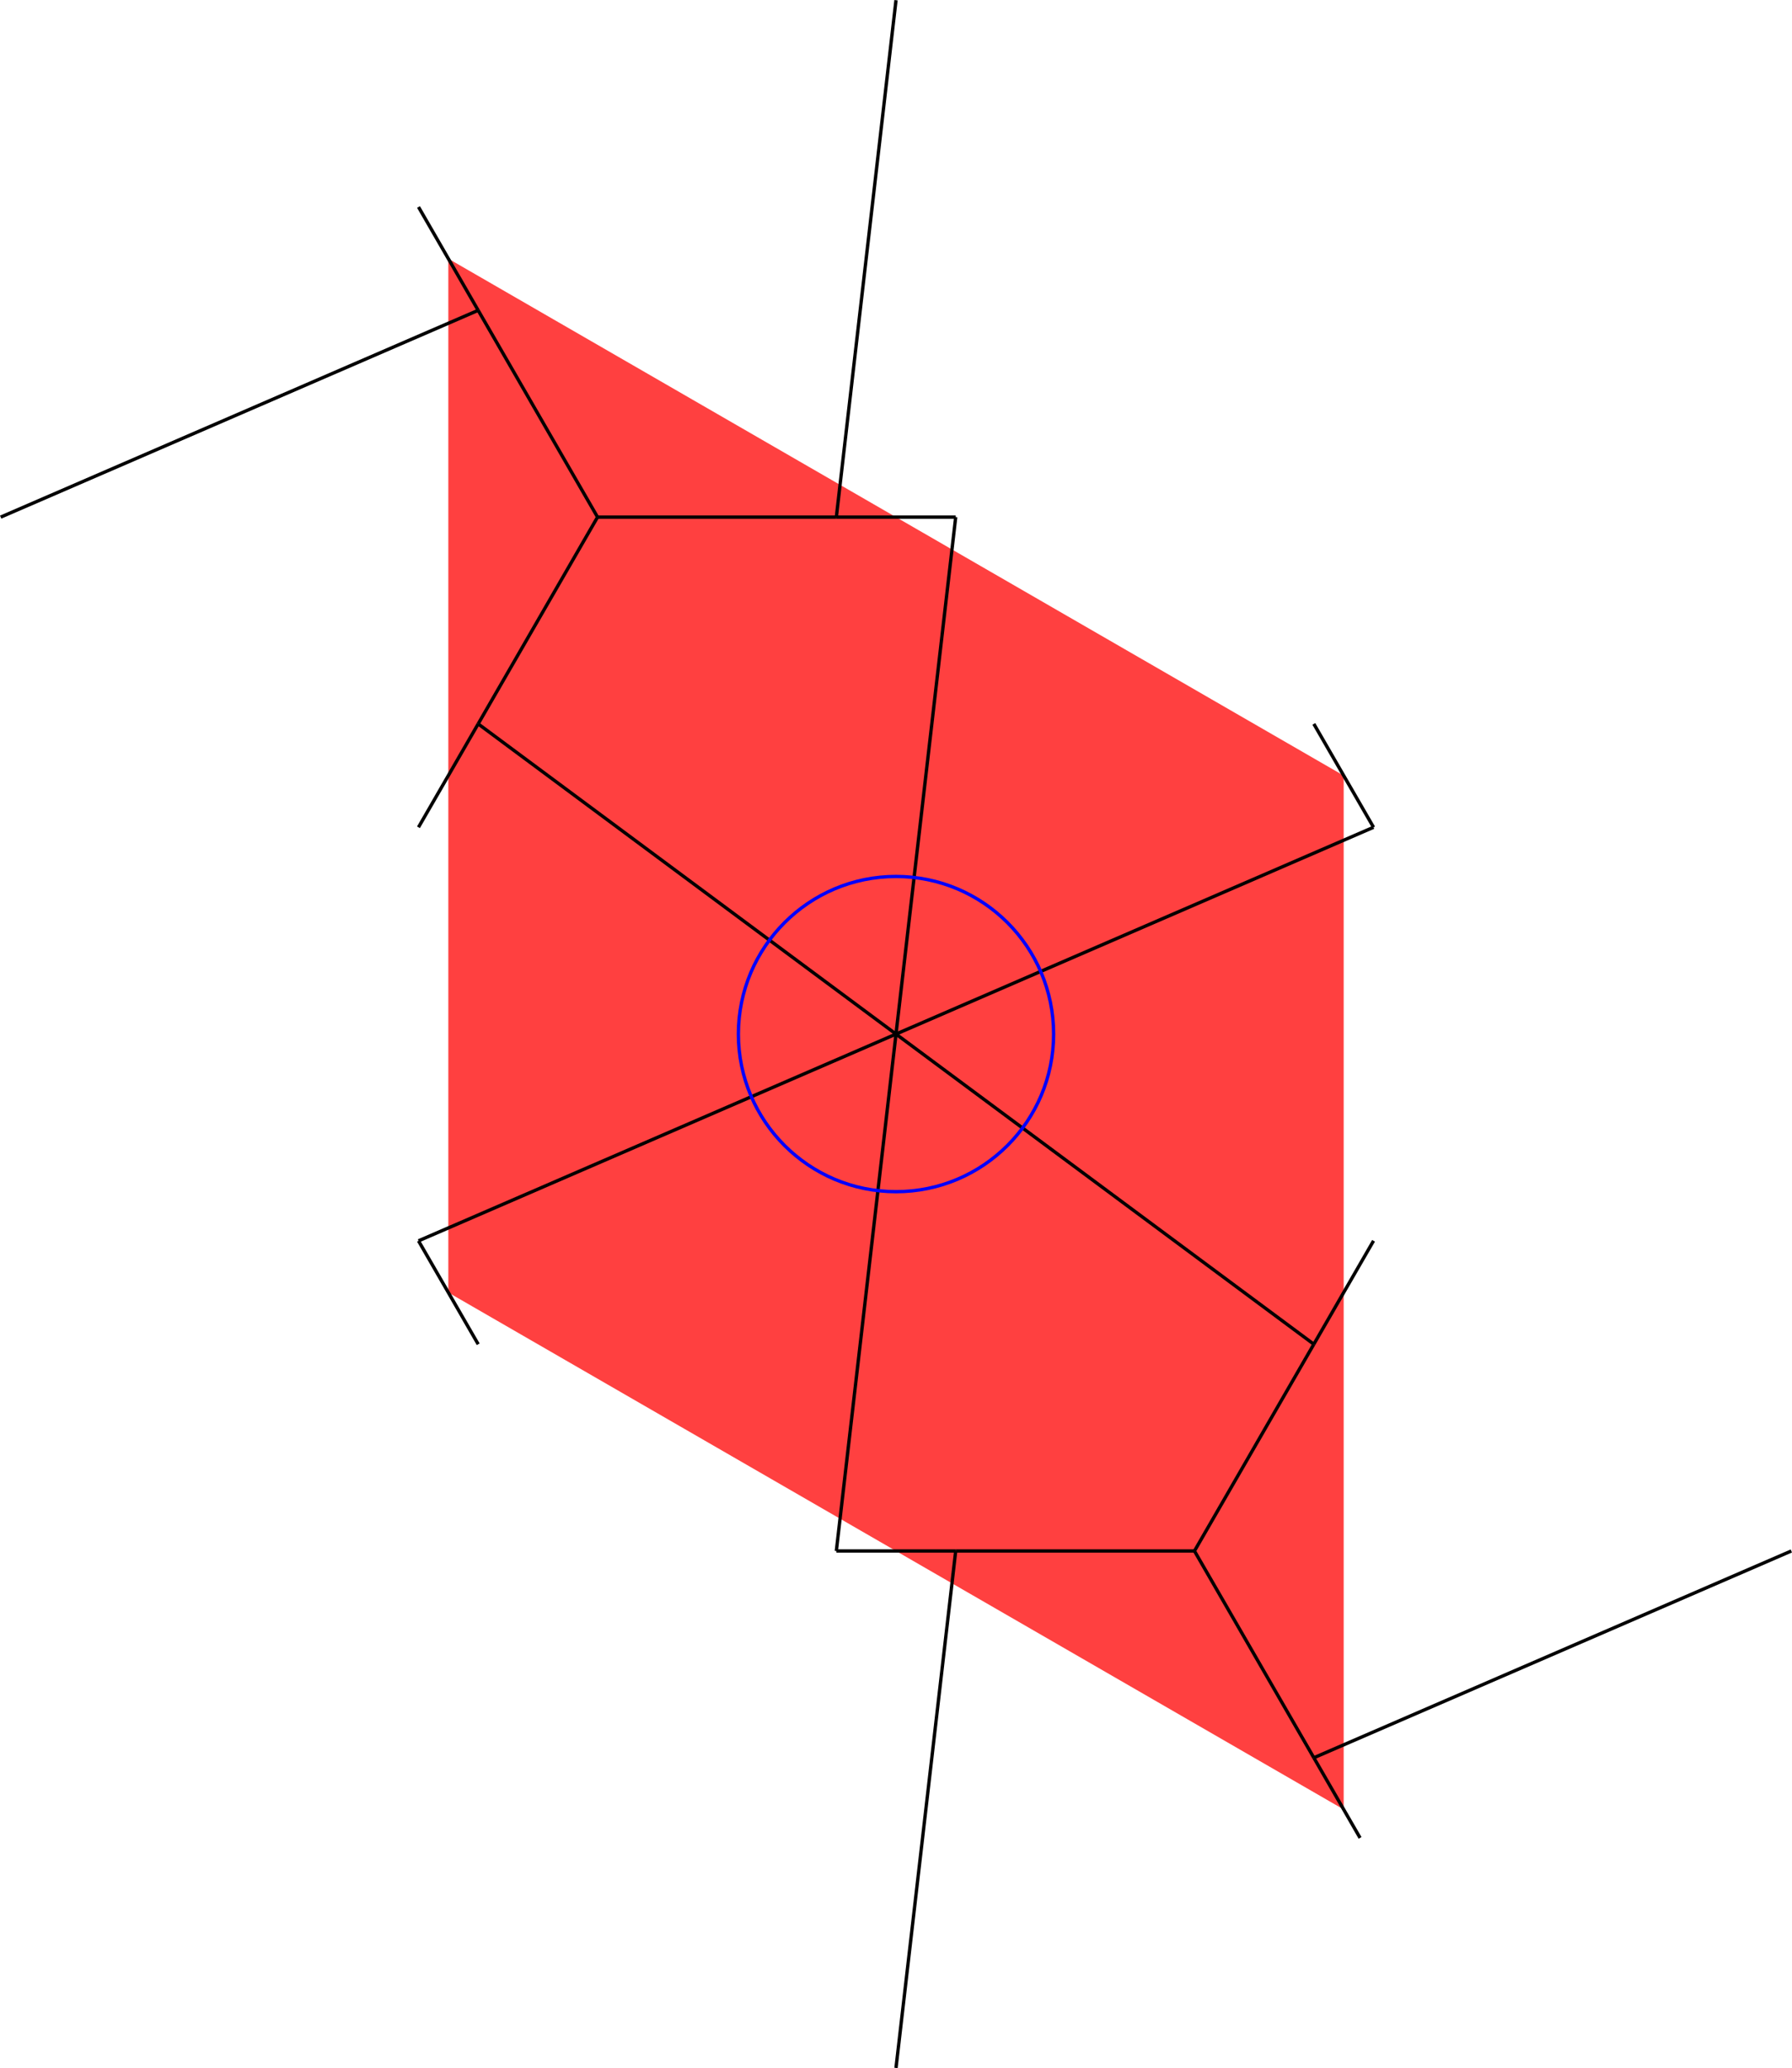 <?xml version="1.0" encoding="UTF-8" standalone="no"?>
<svg
   width="42.978"
   height="49.599"
   viewBox="0 0 42.978 49.599"
   version="1.1"
   id="svg56"
   sodipodi:docname="P4-25.svg"
   xmlns:inkscape="http://www.inkscape.org/namespaces/inkscape"
   xmlns:sodipodi="http://sodipodi.sourceforge.net/DTD/sodipodi-0.dtd"
   xmlns="http://www.w3.org/2000/svg"
   xmlns:svg="http://www.w3.org/2000/svg">
  <defs
     id="defs60" />
  <sodipodi:namedview
     id="namedview58"
     pagecolor="#ffffff"
     bordercolor="#666666"
     borderopacity="1.0"
     inkscape:showpageshadow="2"
     inkscape:pageopacity="0.0"
     inkscape:pagecheckerboard="0"
     inkscape:deskcolor="#d1d1d1" />
  <style
     type="text/css"
     id="style2">
polygon.tile { stroke: #000000; stroke-width:3; stroke-linejoin:round }
polygon.ih1 { fill: #ffff80 }
polygon.ih2 { fill: #8080ff }
polygon.ih3 { fill: #ff8080 }
polygon.ih4 { fill: #80ff80 }
polygon.ih5 { fill: #ff80ff }
polygon.ih6 { fill: #80ffff }
polygon.para {opacity: 0.75; fill: #ff0000; stroke: #ff0000 }
</style>
  <polygon
     class="para"
     points="-26.842,15.497 26.842,46.491 26.842,-15.497 -26.842,-46.491 "
     style="stroke:none"
     id="polygon4"
     transform="matrix(0.4,0,0,0.4,21.489,24.8)" />
  <path
     d="M 21.489,24.8 32.942,19.841"
     style="stroke:#000000;stroke-width:0.08px"
     id="path6" />
  <path
     d="M 32.942,19.841 31.51,17.361"
     style="stroke:#000000;stroke-width:0.08px"
     id="path8" />
  <path
     d="M 22.921,12.402 21.489,24.8"
     style="stroke:#000000;stroke-width:0.08px"
     id="path10" />
  <path
     d="M 22.921,12.402 H 20.058"
     style="stroke:#000000;stroke-width:0.08px"
     id="path12" />
  <path
     d="M 20.058,12.402 H 14.331"
     style="stroke:#000000;stroke-width:0.08px"
     id="path14" />
  <path
     d="m 14.331,12.402 -2.863,4.959"
     style="stroke:#000000;stroke-width:0.08px"
     id="path16" />
  <path
     d="M 11.468,17.361 21.489,24.8"
     style="stroke:#000000;stroke-width:0.08px"
     id="path18" />
  <path
     d="m 11.468,17.361 -1.432,2.48"
     style="stroke:#000000;stroke-width:0.08px"
     id="path20" />
  <path
     d="M 10.037,29.759 21.489,24.8"
     style="stroke:#000000;stroke-width:0.08px"
     id="path22" />
  <path
     d="m 10.037,29.759 1.432,2.48"
     style="stroke:#000000;stroke-width:0.08px"
     id="path24" />
  <path
     d="M 20.058,37.197 21.489,24.8"
     style="stroke:#000000;stroke-width:0.08px"
     id="path26" />
  <path
     d="m 20.058,37.197 h 2.863"
     style="stroke:#000000;stroke-width:0.08px"
     id="path28" />
  <path
     d="m 22.921,37.197 h 5.726"
     style="stroke:#000000;stroke-width:0.08px"
     id="path30" />
  <path
     d="m 28.647,37.197 2.863,-4.959"
     style="stroke:#000000;stroke-width:0.08px"
     id="path32" />
  <path
     d="M 31.51,32.238 21.489,24.8"
     style="stroke:#000000;stroke-width:0.08px"
     id="path34" />
  <path
     d="m 31.51,32.238 1.432,-2.48"
     style="stroke:#000000;stroke-width:0.08px"
     id="path36" />
  <path
     d="m 28.647,37.197 2.863,4.959"
     style="stroke:#000000;stroke-width:0.08px"
     id="path38" />
  <path
     d="M 31.51,42.156 42.962,37.197"
     style="stroke:#000000;stroke-width:0.08px"
     id="path40" />
  <path
     d="m 31.51,42.156 1.109,1.922"
     style="stroke:#000000;stroke-width:0.08px"
     id="path42" />
  <path
     d="M 0.016,12.402 11.468,7.443"
     style="stroke:#000000;stroke-width:0.08px"
     id="path44" />
  <path
     d="M 11.468,7.443 10.037,4.964"
     style="stroke:#000000;stroke-width:0.08px"
     id="path46" />
  <path
     d="M 14.331,12.402 11.468,7.443"
     style="stroke:#000000;stroke-width:0.08px"
     id="path48" />
  <path
     d="M 20.058,12.402 21.489,0.005"
     style="stroke:#000000;stroke-width:0.08px"
     id="path50" />
  <path
     d="M 22.921,37.197 21.489,49.595"
     style="stroke:#000000;stroke-width:0.08px"
     id="path52" />
  <circle
     cx="21.489"
     cy="24.8"
     r="3.78"
     style="fill:none;stroke:#0000ff;stroke-width:0.08px"
     id="circle54" />
</svg>
